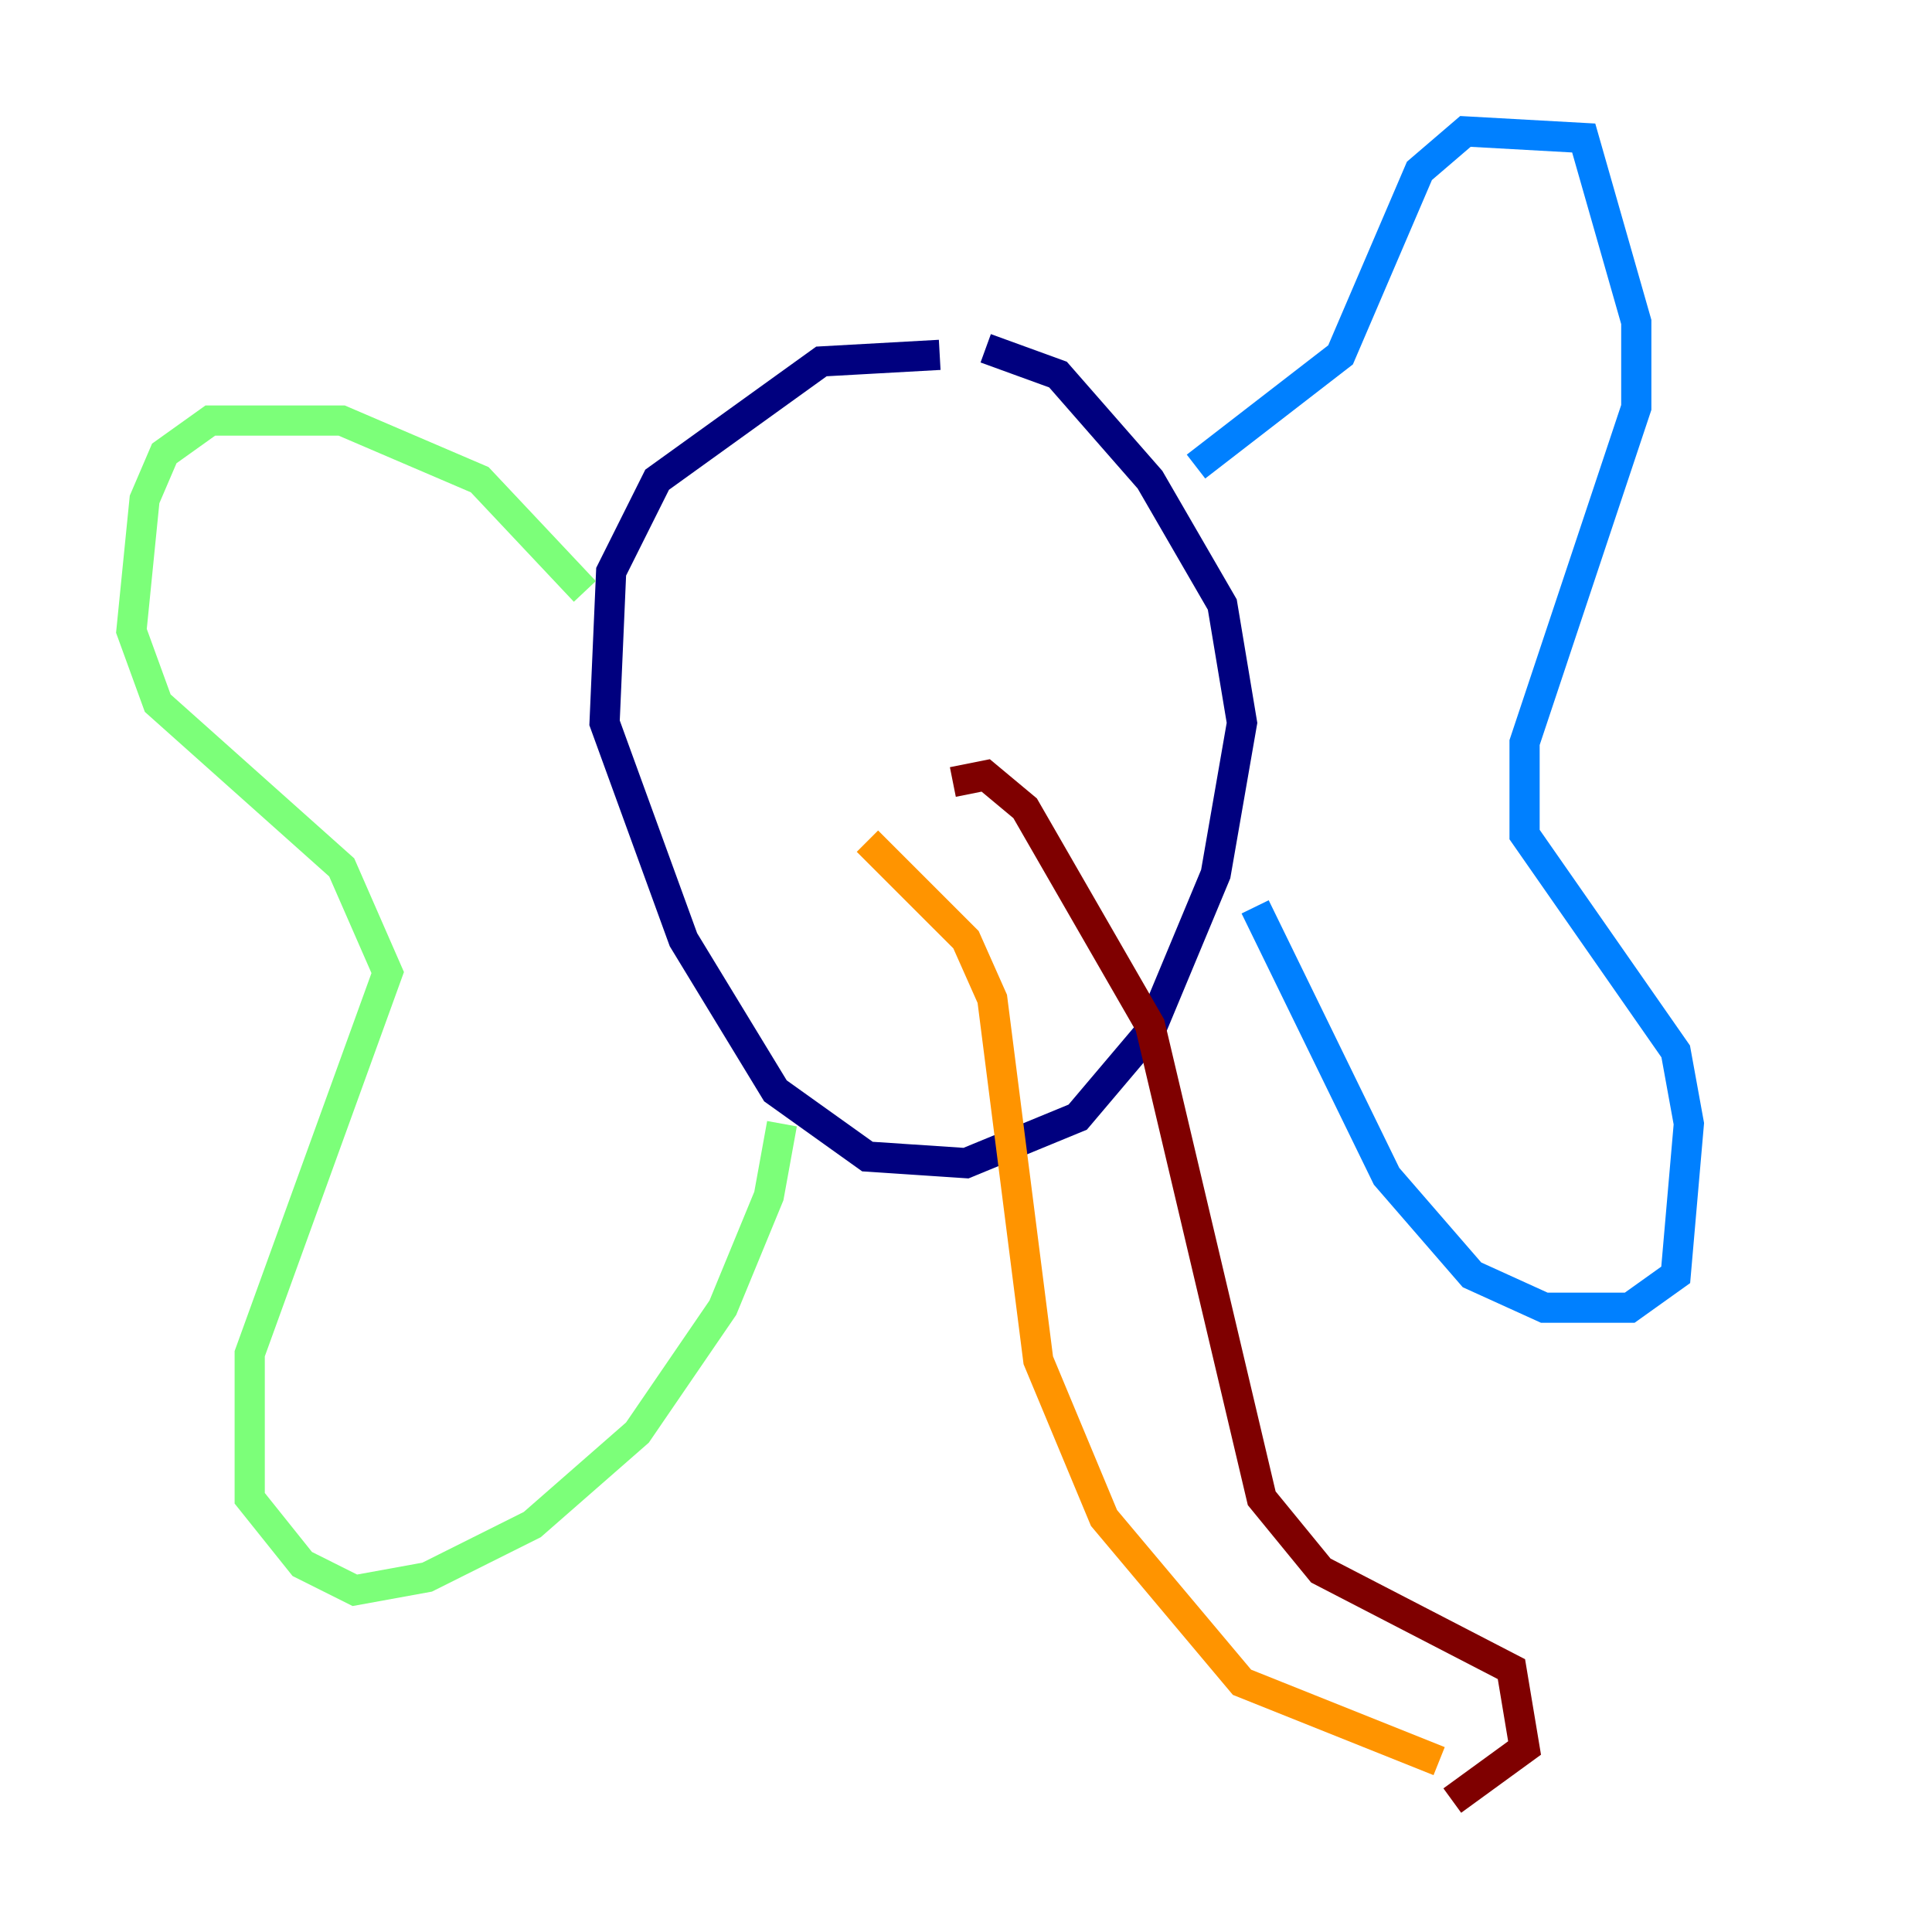 <?xml version="1.0" encoding="utf-8" ?>
<svg baseProfile="tiny" height="128" version="1.2" viewBox="0,0,128,128" width="128" xmlns="http://www.w3.org/2000/svg" xmlns:ev="http://www.w3.org/2001/xml-events" xmlns:xlink="http://www.w3.org/1999/xlink"><defs /><polyline fill="none" points="62.258,23.51 54.422,23.946 43.537,31.782 40.49,37.878 40.054,47.891 45.279,62.258 51.374,72.272 57.469,76.626 64.0,77.061 71.401,74.014 76.191,68.354 80.544,57.905 82.286,47.891 80.98,40.054 76.191,31.782 70.095,24.816 65.306,23.075" stroke="#00007f" stroke-width="2" /><polyline fill="none" points="79.238,30.912 88.816,23.51 94.041,11.32 97.088,8.707 104.925,9.143 108.408,21.333 108.408,26.993 101.007,49.197 101.007,55.292 111.02,69.66 111.891,74.449 111.02,84.463 107.973,86.639 102.313,86.639 97.524,84.463 91.864,77.932 83.156,60.082" stroke="#0080ff" stroke-width="2" /><polyline fill="none" points="38.748,39.184 31.782,31.782 22.64,27.864 13.932,27.864 10.884,30.041 9.578,33.088 8.707,41.796 10.449,46.585 22.64,57.469 25.687,64.435 16.544,89.687 16.544,99.265 20.027,103.619 23.51,105.361 28.299,104.49 35.265,101.007 42.231,94.912 47.891,86.639 50.939,79.238 51.809,74.449" stroke="#7cff79" stroke-width="2" /><polyline fill="none" points="57.469,55.728 64.0,62.258 65.742,66.177 68.789,90.122 73.143,100.571 82.286,111.456 95.347,116.68" stroke="#ff9400" stroke-width="2" /><polyline fill="none" points="63.129,51.809 65.306,51.374 67.918,53.551 76.191,67.918 83.592,99.265 87.51,104.054 100.136,110.585 101.007,115.809 96.218,119.293" stroke="#7f0000" stroke-width="2" /></svg>